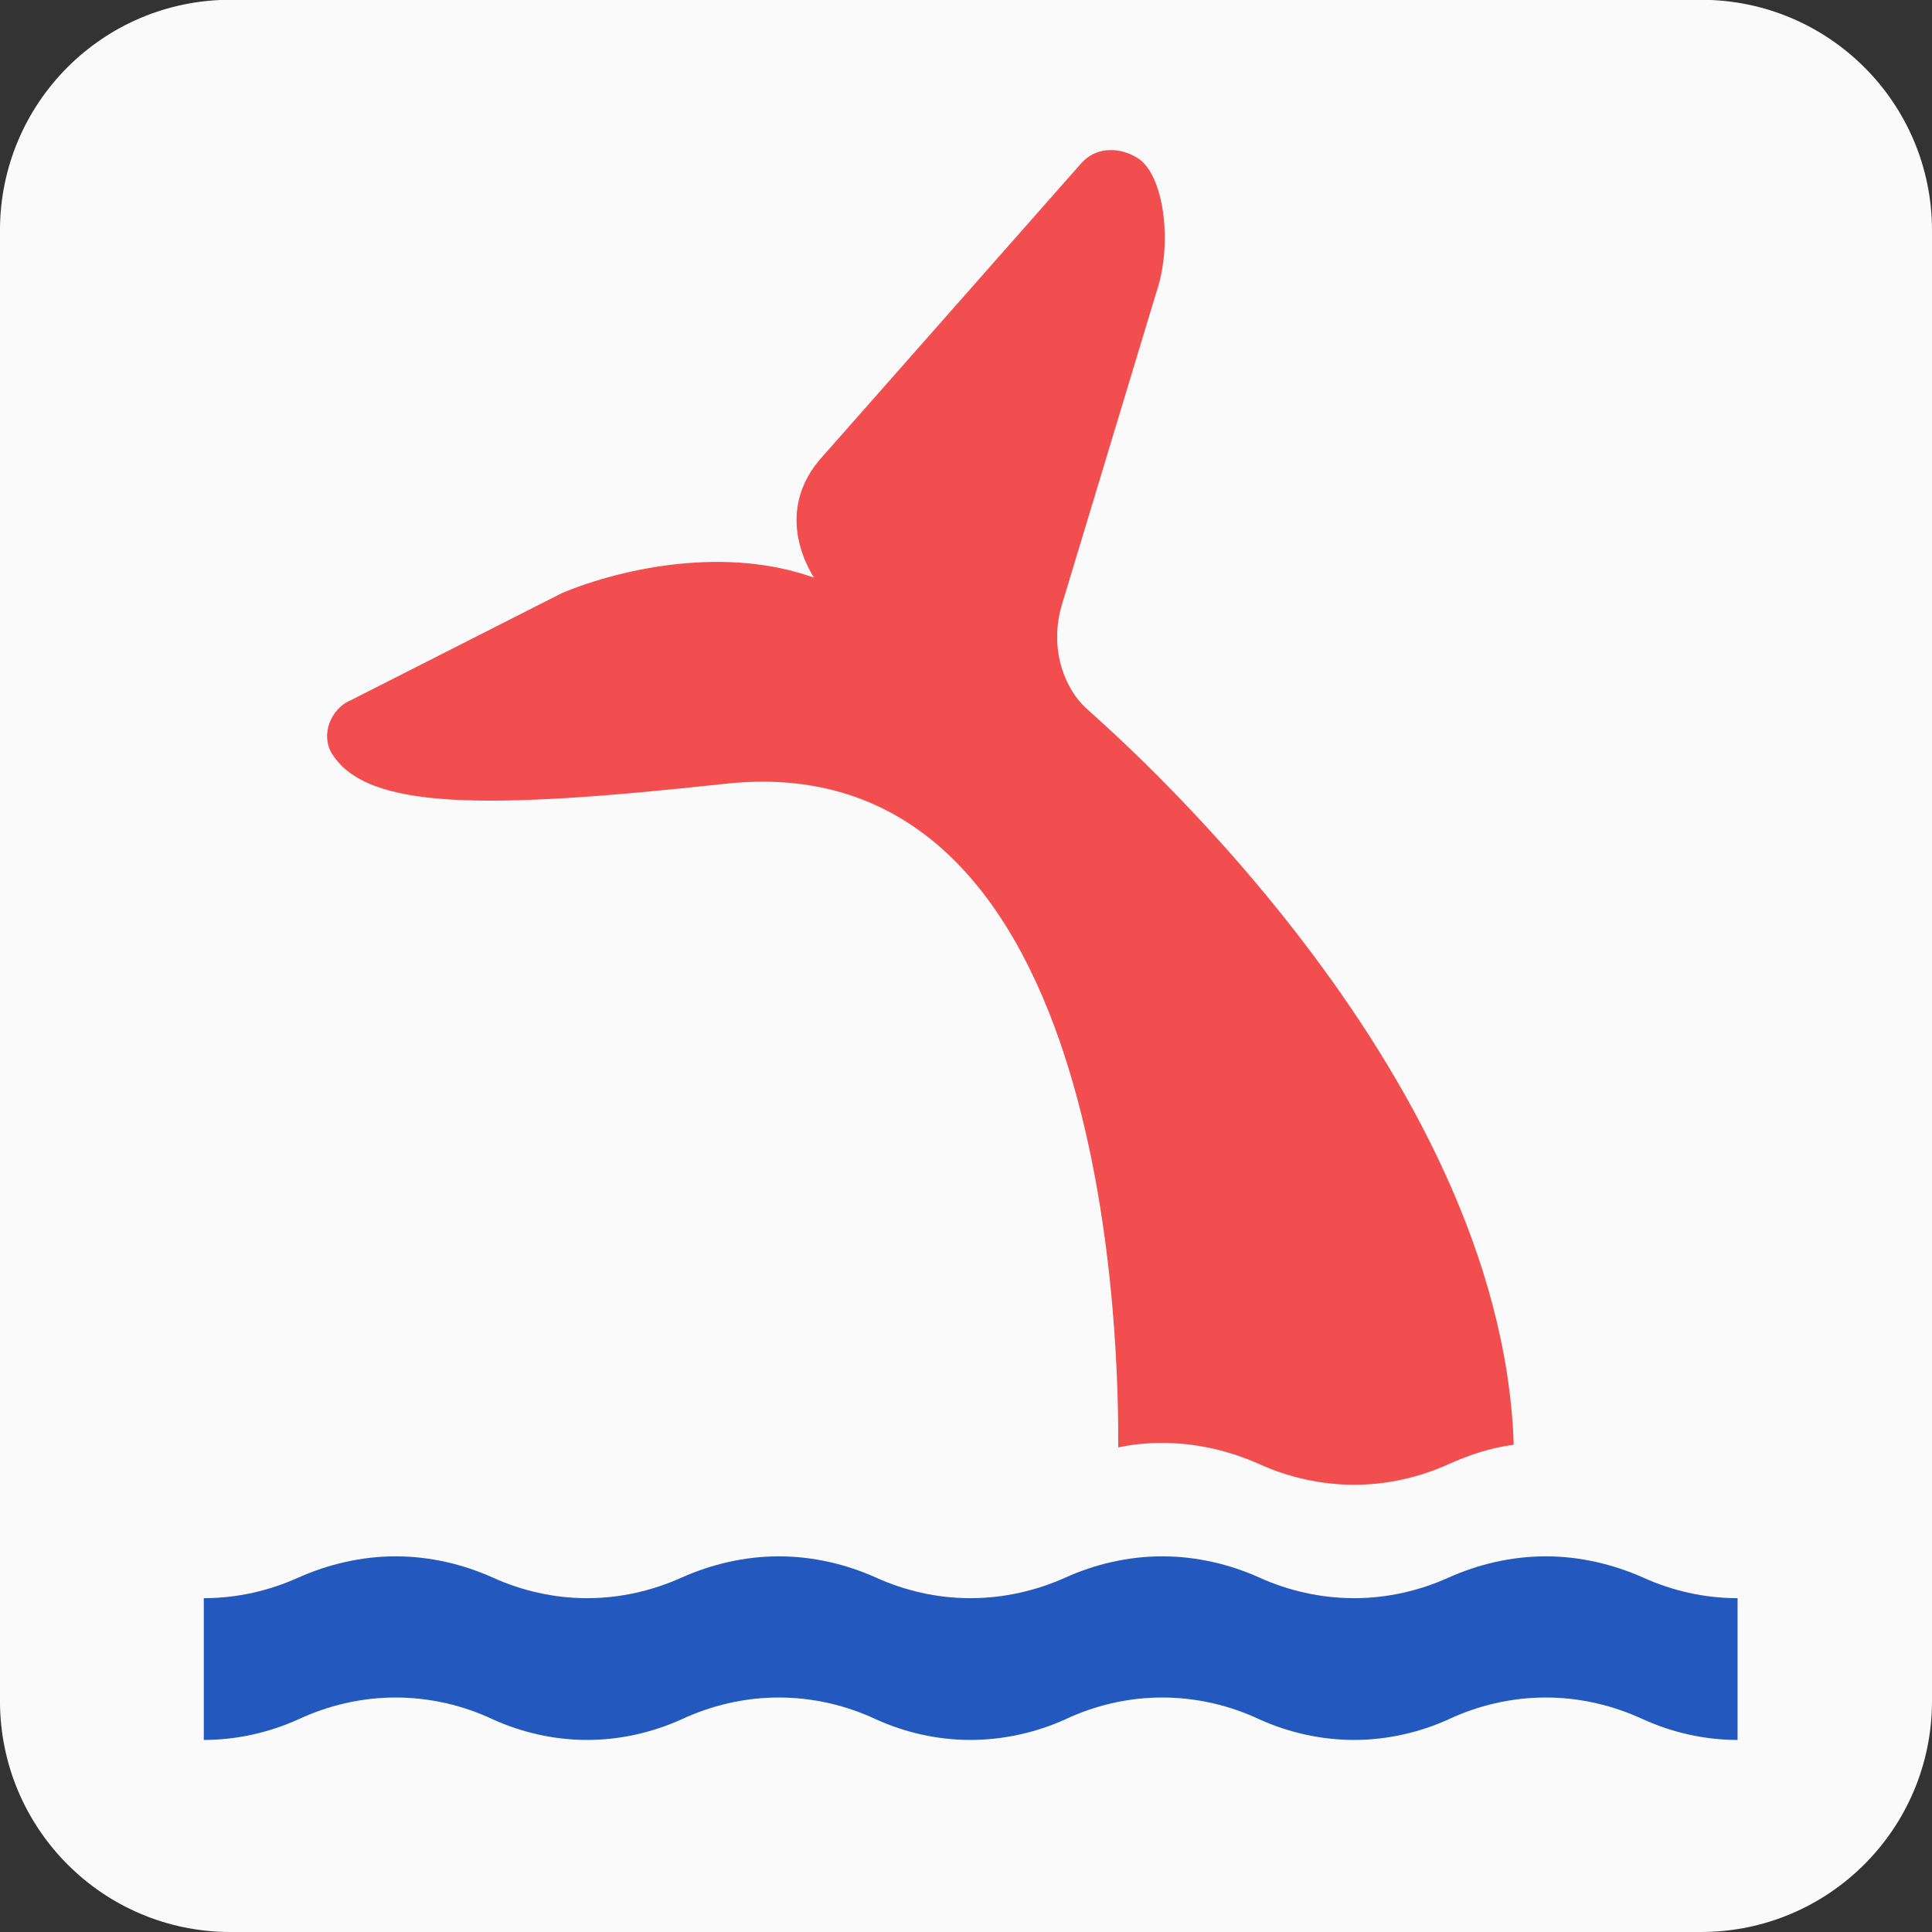 <?xml version="1.0" encoding="utf-8"?>
<!-- Generator: Adobe Illustrator 13.0.0, SVG Export Plug-In . SVG Version: 6.00 Build 14948)  -->
<!DOCTYPE svg PUBLIC "-//W3C//DTD SVG 1.0//EN" "http://www.w3.org/TR/2001/REC-SVG-20010904/DTD/svg10.dtd">
<svg version="1.0"
	 id="svg5294" xmlns:dc="http://purl.org/dc/elements/1.1/" xmlns:cc="http://creativecommons.org/ns#" xmlns:rdf="http://www.w3.org/1999/02/22-rdf-syntax-ns#" xmlns:svg="http://www.w3.org/2000/svg" xmlns:sodipodi="http://sodipodi.sourceforge.net/DTD/sodipodi-0.dtd" xmlns:inkscape="http://www.inkscape.org/namespaces/inkscape" sodipodi:version="0.32" inkscape:version="0.46" sodipodi:docname="pictograms-nps-whale_viewing.svg" inkscape:output_extension="org.inkscape.output.svg.inkscape"
	 xmlns="http://www.w3.org/2000/svg" xmlns:xlink="http://www.w3.org/1999/xlink" x="0px" y="0px" width="256px" height="256px"
	 viewBox="0 0 256 256" enable-background="new 0 0 256 256" xml:space="preserve">
<rect x="0" y="0" width="256" height="256" fill="#333333" stroke="none"/>
<defs>
	
	
		<inkscape:perspective  id="perspective5302" inkscape:vp_x="0 : 526.18109 : 1" sodipodi:type="inkscape:persp3d" inkscape:vp_y="0 : 1000 : 0" inkscape:vp_z="744.09448 : 526.18109 : 1" inkscape:persp3d-origin="372.04724 : 350.78739 : 1">
		</inkscape:perspective>
</defs>
<sodipodi:namedview  id="base" inkscape:zoom="1.4" showgrid="false" bordercolor="#666666" objecttolerance="10" borderopacity="1.0" guidetolerance="10" pagecolor="#ffffff" gridtolerance="10000" inkscape:cx="124.57192" inkscape:cy="95.799496" inkscape:window-y="309" inkscape:window-x="0" inkscape:window-height="674" inkscape:window-width="747" inkscape:current-layer="layer1" inkscape:document-units="px" inkscape:pageshadow="2" inkscape:pageopacity="0.0">
	</sodipodi:namedview>
<g id="layer1" inkscape:label="Layer 1" inkscape:groupmode="layer">
	<g id="g6616" transform="matrix(25.906,0,0,-25.906,225.379,256)">
		<path id="path6618" fill="#FAFAFA" d="M0,0c0.654,0,1.182,0.529,1.182,1.182v7.521c0,0.652-0.528,1.18-1.182,1.18h-7.521
			c-0.652,0-1.179-0.528-1.179-1.18V1.182C-8.7,0.529-8.173,0-7.521,0H0z"/>
	</g>
	<g id="g6624" transform="matrix(25.906,0,0,-25.906,230.237,230.55)">
		<path id="path6626" fill="#2358BE" d="M0,0c-0.172,0-0.336,0.039-0.482,0.105C-0.635,0.176-0.805,0.217-0.98,0.217
			c-0.178,0-0.348-0.041-0.499-0.112C-1.625,0.039-1.791,0-1.961,0c-0.172,0-0.338,0.039-0.484,0.105
			c-0.151,0.071-0.321,0.112-0.498,0.112c-0.176,0-0.346-0.041-0.496-0.112C-3.586,0.039-3.752,0-3.924,0
			C-4.096,0-4.26,0.039-4.406,0.105c-0.151,0.071-0.321,0.112-0.498,0.112c-0.176,0-0.346-0.041-0.498-0.112
			C-5.549,0.039-5.713,0-5.884,0C-6.056,0-6.22,0.039-6.366,0.105c-0.151,0.071-0.321,0.112-0.498,0.112
			c-0.176,0-0.346-0.041-0.498-0.112C-7.509,0.039-7.673,0-7.845,0v0.725c0.172,0,0.336,0.039,0.483,0.105
			C-7.21,0.898-7.04,0.939-6.864,0.939c0.177,0,0.347-0.041,0.498-0.109c0.146-0.066,0.31-0.105,0.482-0.105
			c0.171,0,0.335,0.039,0.482,0.105C-5.25,0.898-5.08,0.939-4.904,0.939c0.177,0,0.347-0.041,0.498-0.109
			c0.146-0.066,0.31-0.105,0.482-0.105c0.172,0,0.338,0.039,0.485,0.105c0.15,0.068,0.32,0.109,0.496,0.109
			c0.177,0,0.347-0.041,0.498-0.109c0.146-0.066,0.312-0.105,0.484-0.105c0.17,0,0.336,0.039,0.482,0.105
			c0.151,0.068,0.321,0.109,0.499,0.109c0.175,0,0.345-0.041,0.498-0.109C-0.336,0.764-0.172,0.725,0,0.725V0z"/>
	</g>
	<g id="g6628" transform="matrix(25.906,0,0,-25.906,148.17,191.793)">
		<path id="path6630" fill="#F24E4F" d="M0,0c0.074,0.016,0.148,0.023,0.225,0.023c0.177,0,0.347-0.041,0.498-0.109
			c0.146-0.066,0.312-0.105,0.484-0.105c0.17,0,0.336,0.039,0.482,0.105c0.104,0.047,0.215,0.084,0.334,0.1
			C1.959,1.957-0.068,3.691-0.164,3.781c-0.1,0.09-0.191,0.287-0.127,0.52l0.484,1.601c0.086,0.248,0.043,0.58-0.076,0.68
			c-0.068,0.055-0.213,0.094-0.31-0.018l-1.311-1.486c-0.287-0.305-0.047-0.631-0.053-0.629c-0.445,0.16-0.968,0.053-1.286-0.078
			l-1.082-0.549c-0.107-0.045-0.154-0.181-0.097-0.273c0.179-0.287,0.775-0.289,2.016-0.154C0,3.609,0.002,0.396,0,0"/>
	</g>
</g>
</svg>
